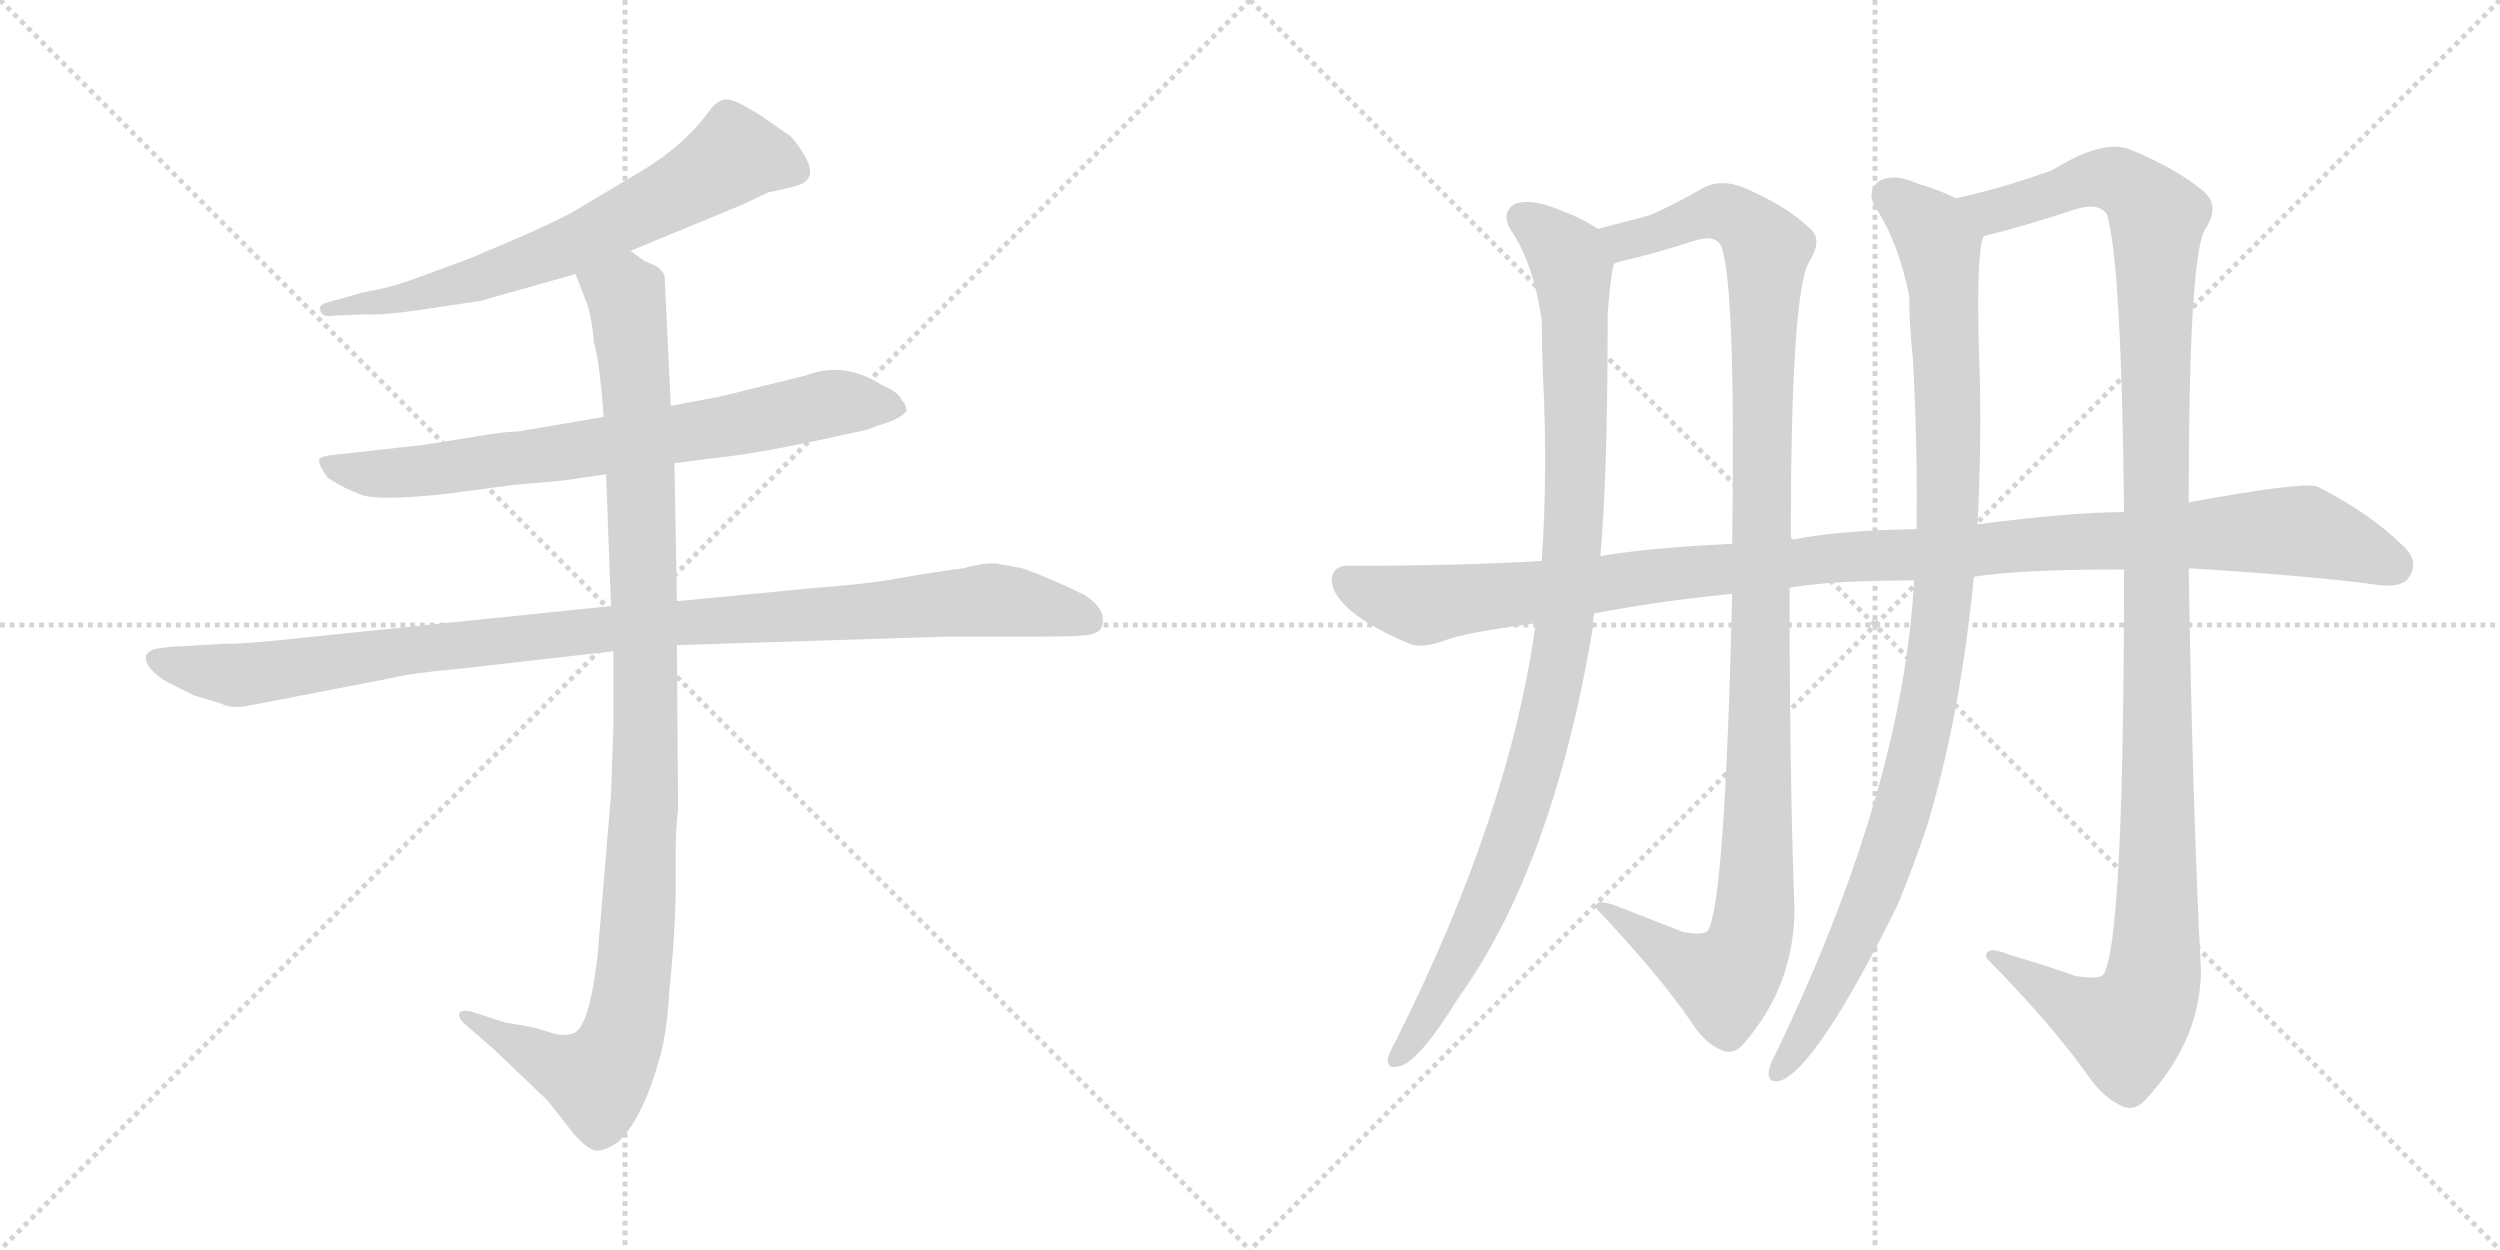 <svg version="1.1" viewBox="0 0 2048 1024" xmlns="http://www.w3.org/2000/svg">
  <g stroke="lightgray" stroke-dasharray="1,1" stroke-width="1" transform="scale(4, 4)">
    <line x1="0" y1="0" x2="256" y2="256"></line>
    <line x1="256" y1="0" x2="0" y2="256"></line>
    <line x1="128" y1="0" x2="128" y2="256"></line>
    <line x1="0" y1="128" x2="256" y2="128"></line>
    <line x1="256" y1="0" x2="512" y2="256"></line>
    <line x1="512" y1="0" x2="256" y2="256"></line>
    <line x1="384" y1="0" x2="384" y2="256"></line>
    <line x1="256" y1="128" x2="512" y2="128"></line>
  </g>
<g transform="scale(1, -1) translate(0, -850)">
   <style type="text/css">
    @keyframes keyframes0 {
      from {
       stroke: black;
       stroke-dashoffset: 664;
       stroke-width: 128;
       }
       68% {
       animation-timing-function: step-end;
       stroke: black;
       stroke-dashoffset: 0;
       stroke-width: 128;
       }
       to {
       stroke: black;
       stroke-width: 1024;
       }
       }
       #make-me-a-hanzi-animation-0 {
         animation: keyframes0 0.79s both;
         animation-delay: 0s;
         animation-timing-function: linear;
       }
    @keyframes keyframes1 {
      from {
       stroke: black;
       stroke-dashoffset: 728;
       stroke-width: 128;
       }
       70% {
       animation-timing-function: step-end;
       stroke: black;
       stroke-dashoffset: 0;
       stroke-width: 128;
       }
       to {
       stroke: black;
       stroke-width: 1024;
       }
       }
       #make-me-a-hanzi-animation-1 {
         animation: keyframes1 0.842s both;
         animation-delay: 0.79s;
         animation-timing-function: linear;
       }
    @keyframes keyframes2 {
      from {
       stroke: black;
       stroke-dashoffset: 1021;
       stroke-width: 128;
       }
       77% {
       animation-timing-function: step-end;
       stroke: black;
       stroke-dashoffset: 0;
       stroke-width: 128;
       }
       to {
       stroke: black;
       stroke-width: 1024;
       }
       }
       #make-me-a-hanzi-animation-2 {
         animation: keyframes2 1.081s both;
         animation-delay: 1.633s;
         animation-timing-function: linear;
       }
    @keyframes keyframes3 {
      from {
       stroke: black;
       stroke-dashoffset: 1060;
       stroke-width: 128;
       }
       78% {
       animation-timing-function: step-end;
       stroke: black;
       stroke-dashoffset: 0;
       stroke-width: 128;
       }
       to {
       stroke: black;
       stroke-width: 1024;
       }
       }
       #make-me-a-hanzi-animation-3 {
         animation: keyframes3 1.113s both;
         animation-delay: 2.714s;
         animation-timing-function: linear;
       }
    @keyframes keyframes4 {
      from {
       stroke: black;
       stroke-dashoffset: 988;
       stroke-width: 128;
       }
       76% {
       animation-timing-function: step-end;
       stroke: black;
       stroke-dashoffset: 0;
       stroke-width: 128;
       }
       to {
       stroke: black;
       stroke-width: 1024;
       }
       }
       #make-me-a-hanzi-animation-4 {
         animation: keyframes4 1.054s both;
         animation-delay: 3.826s;
         animation-timing-function: linear;
       }
    @keyframes keyframes5 {
      from {
       stroke: black;
       stroke-dashoffset: 1120;
       stroke-width: 128;
       }
       78% {
       animation-timing-function: step-end;
       stroke: black;
       stroke-dashoffset: 0;
       stroke-width: 128;
       }
       to {
       stroke: black;
       stroke-width: 1024;
       }
       }
       #make-me-a-hanzi-animation-5 {
         animation: keyframes5 1.161s both;
         animation-delay: 4.88s;
         animation-timing-function: linear;
       }
    @keyframes keyframes6 {
      from {
       stroke: black;
       stroke-dashoffset: 1018;
       stroke-width: 128;
       }
       77% {
       animation-timing-function: step-end;
       stroke: black;
       stroke-dashoffset: 0;
       stroke-width: 128;
       }
       to {
       stroke: black;
       stroke-width: 1024;
       }
       }
       #make-me-a-hanzi-animation-6 {
         animation: keyframes6 1.078s both;
         animation-delay: 6.042s;
         animation-timing-function: linear;
       }
    @keyframes keyframes7 {
      from {
       stroke: black;
       stroke-dashoffset: 1221;
       stroke-width: 128;
       }
       80% {
       animation-timing-function: step-end;
       stroke: black;
       stroke-dashoffset: 0;
       stroke-width: 128;
       }
       to {
       stroke: black;
       stroke-width: 1024;
       }
       }
       #make-me-a-hanzi-animation-7 {
         animation: keyframes7 1.244s both;
         animation-delay: 7.12s;
         animation-timing-function: linear;
       }
    @keyframes keyframes8 {
      from {
       stroke: black;
       stroke-dashoffset: 1124;
       stroke-width: 128;
       }
       79% {
       animation-timing-function: step-end;
       stroke: black;
       stroke-dashoffset: 0;
       stroke-width: 128;
       }
       to {
       stroke: black;
       stroke-width: 1024;
       }
       }
       #make-me-a-hanzi-animation-8 {
         animation: keyframes8 1.165s both;
         animation-delay: 8.364s;
         animation-timing-function: linear;
       }
</style>
<path d="M 516.5 644.5 L 608.5 682.5 L 629.5 692.5 Q 631.5 692.5 651.5 697.5 Q 671.5 702.5 658.5 723.5 Q 652.5 733.5 647.5 738.5 L 624.5 754.5 Q 604.5 767.5 596.5 768.5 Q 588.5 769.5 580.5 758.5 Q 559.5 729.5 521.5 707.5 L 474.5 679.5 Q 465.5 673.5 434.5 659.5 L 385.5 638.5 L 336.5 620.5 Q 316.5 613.5 297.5 610.5 L 265.5 601.5 Q 260.5 598.5 262.5 596.5 Q 262.5 589.5 274.5 591.5 L 300.5 592.5 Q 313.5 591.5 346.5 596.5 L 393.5 603.5 L 471.5 625.5 L 516.5 644.5 Z" fill="lightgray"></path> 
<path d="M 552.5 470.5 L 582.5 474.5 Q 614.5 477.5 666.5 488.5 L 708.5 497.5 L 731.5 505.5 Q 741.5 510.5 742.5 513.5 Q 742.5 518.5 738.5 522.5 Q 736.5 528.5 722.5 534.5 Q 691.5 554.5 660.5 542.5 L 591.5 525.5 L 549.5 517.5 L 494.5 508.5 L 424.5 496.5 Q 412.5 496.5 390.5 492.5 L 346.5 485.5 L 274.5 477.5 Q 262.5 476.5 261.5 473.5 Q 260.5 469.5 268.5 458.5 Q 282.5 449.5 296.5 444.5 Q 310.5 439.5 366.5 445.5 L 418.5 452.5 L 462.5 456.5 L 496.5 461.5 L 552.5 470.5 Z" fill="lightgray"></path> 
<path d="M 181.5 322.5 L 147.5 320.5 Q 140.5 320.5 127.5 318.5 Q 116.5 315.5 120.5 306.5 Q 125.5 297.5 138.5 290.5 L 158.5 280.5 L 181.5 273.5 Q 189.5 269.5 201.5 271.5 L 320.5 294.5 Q 335.5 298.5 379.5 302.5 L 502.5 316.5 L 554.5 321.5 L 775.5 328.5 L 852.5 328.5 Q 877.5 328.5 888.5 329.5 Q 900.5 330.5 902.5 336.5 Q 907.5 350.5 888.5 362.5 Q 862.5 375.5 837.5 384.5 L 815.5 388.5 Q 802.5 388.5 789.5 384.5 Q 765.5 381.5 737.5 376.5 Q 710.5 371.5 668.5 368.5 L 554.5 357.5 L 500.5 353.5 L 247.5 327.5 Q 202.5 322.5 181.5 322.5 Z" fill="lightgray"></path> 
<path d="M 502.5 316.5 L 502.5 254.5 L 500.5 198.5 L 489.5 66.5 Q 482.5 7.5 469.5 3.5 Q 463.5 1.5 456.5 2.5 L 436.5 8.5 L 413.5 12.5 L 388.5 20.5 Q 379.5 23.5 376.5 20.5 Q 374.5 16.5 381.5 10.5 L 404.5 -9.5 L 448.5 -51.5 L 470.5 -79.5 Q 482.5 -92.5 488.5 -92.5 Q 494.5 -93.5 506.5 -85.5 Q 526.5 -66.5 540.5 -16.5 Q 546.5 4.5 548.5 40.5 Q 552.5 77.5 553.5 114.5 L 553.5 150.5 Q 553.5 171.5 555.5 187.5 L 554.5 321.5 L 554.5 357.5 L 552.5 470.5 L 549.5 517.5 L 544.5 623.5 Q 542.5 629.5 536.5 632.5 L 527.5 636.5 L 516.5 644.5 C 490.5 659.5 460.5 653.5 471.5 625.5 L 481.5 599.5 Q 485.5 585.5 486.5 569.5 Q 491.5 552.5 494.5 508.5 L 496.5 461.5 L 500.5 353.5 L 502.5 316.5 Z" fill="lightgray"></path> 
<path d="M 1309.0 662.5 Q 1294.0 672.5 1271.0 680.5 Q 1252.0 687.5 1240.0 682.5 Q 1230.0 675.5 1237.0 662.5 Q 1256.0 635.5 1263.0 587.5 Q 1263.0 566.5 1264.0 542.5 Q 1268.0 463.5 1263.0 390.5 L 1258.0 339.5 Q 1237.0 183.5 1143.0 -3.5 Q 1139.0 -10.5 1137.0 -16.5 Q 1136.0 -26.5 1146.0 -23.5 Q 1162.0 -20.5 1194.0 31.5 Q 1272.0 139.5 1305.0 336.5 Q 1305.0 342.5 1306.0 347.5 L 1311.0 394.5 Q 1317.0 458.5 1317.0 591.5 Q 1318.0 610.5 1321.0 629.5 Q 1322.0 632.5 1322.0 633.5 C 1325.0 653.5 1325.0 653.5 1309.0 662.5 Z" fill="lightgray"></path> 
<path d="M 1467.0 407.5 Q 1467.0 609.5 1482.0 635.5 Q 1494.0 654.5 1482.0 663.5 Q 1463.0 681.5 1428.0 696.5 Q 1410.0 703.5 1396.0 696.5 Q 1368.0 680.5 1351.0 673.5 L 1309.0 662.5 C 1280.0 654.5 1293.0 625.5 1322.0 633.5 Q 1323.0 634.5 1326.0 635.5 Q 1357.0 642.5 1387.0 652.5 Q 1405.0 658.5 1410.0 648.5 Q 1422.0 617.5 1419.0 404.5 L 1419.0 363.5 Q 1413.0 108.5 1399.0 87.5 Q 1395.0 83.5 1379.0 86.5 L 1325.0 107.5 Q 1307.0 114.5 1307.0 106.5 Q 1359.0 51.5 1385.0 13.5 Q 1397.0 -5.5 1411.0 -10.5 Q 1420.0 -14.5 1428.0 -5.5 Q 1470.0 42.5 1470.0 105.5 Q 1466.0 216.5 1466.0 368.5 L 1467.0 407.5 Z" fill="lightgray"></path> 
<path d="M 1568.0 374.5 Q 1559.0 203.5 1454.0 -14.5 Q 1450.0 -21.5 1449.0 -27.5 Q 1448.0 -37.5 1458.0 -35.5 Q 1488.0 -25.5 1554.0 107.5 Q 1567.0 138.5 1579.0 174.5 Q 1606.0 264.5 1617.0 377.5 L 1620.0 420.5 Q 1623.0 478.5 1622.0 536.5 Q 1618.0 641.5 1625.0 656.5 C 1628.0 676.5 1628.0 676.5 1602.0 687.5 Q 1589.0 694.5 1571.0 699.5 Q 1552.0 708.5 1539.0 701.5 Q 1529.0 692.5 1536.0 680.5 Q 1555.0 652.5 1564.0 607.5 Q 1564.0 585.5 1567.0 556.5 Q 1571.0 483.5 1570.0 416.5 L 1568.0 374.5 Z" fill="lightgray"></path> 
<path d="M 1740.0 383.5 Q 1740.0 76.5 1723.0 51.5 Q 1719.0 47.5 1700.0 50.5 Q 1675.0 59.5 1647.0 67.5 Q 1626.0 76.5 1627.0 65.5 Q 1681.0 10.5 1710.0 -30.5 Q 1723.0 -49.5 1739.0 -56.5 Q 1749.0 -60.5 1758.0 -50.5 Q 1803.0 -1.5 1803.0 55.5 Q 1796.0 191.5 1793.0 384.5 L 1793.0 438.5 Q 1793.0 636.5 1806.0 661.5 Q 1819.0 680.5 1806.0 692.5 Q 1784.0 711.5 1745.0 727.5 Q 1723.0 736.5 1681.0 710.5 Q 1639.0 695.5 1602.0 687.5 C 1573.0 680.5 1596.0 648.5 1625.0 656.5 Q 1661.0 665.5 1700.0 678.5 Q 1719.0 684.5 1726.0 674.5 Q 1738.0 634.5 1740.0 430.5 L 1740.0 383.5 Z" fill="lightgray"></path> 
<path d="M 1617.0 377.5 Q 1653.0 383.5 1740.0 383.5 L 1793.0 384.5 Q 1890.0 378.5 1943.0 371.5 Q 1967.0 367.5 1973.0 376.5 Q 1982.0 389.5 1970.0 401.5 Q 1942.0 429.5 1898.0 451.5 Q 1886.0 455.5 1793.0 438.5 L 1740.0 430.5 Q 1697.0 430.5 1620.0 420.5 L 1570.0 416.5 Q 1503.0 415.5 1467.0 407.5 L 1419.0 404.5 Q 1353.0 401.5 1311.0 394.5 L 1263.0 390.5 Q 1196.0 386.5 1106.0 386.5 Q 1093.0 387.5 1091.0 376.5 Q 1090.0 363.5 1108.0 348.5 Q 1124.0 335.5 1155.0 322.5 Q 1165.0 318.5 1184.0 325.5 Q 1199.0 331.5 1258.0 339.5 L 1306.0 347.5 Q 1358.0 357.5 1419.0 363.5 L 1466.0 368.5 Q 1499.0 374.5 1568.0 374.5 L 1617.0 377.5 Z" fill="lightgray"></path> 
      <clipPath id="make-me-a-hanzi-clip-0">
      <path d="M 516.5 644.5 L 608.5 682.5 L 629.5 692.5 Q 631.5 692.5 651.5 697.5 Q 671.5 702.5 658.5 723.5 Q 652.5 733.5 647.5 738.5 L 624.5 754.5 Q 604.5 767.5 596.5 768.5 Q 588.5 769.5 580.5 758.5 Q 559.5 729.5 521.5 707.5 L 474.5 679.5 Q 465.5 673.5 434.5 659.5 L 385.5 638.5 L 336.5 620.5 Q 316.5 613.5 297.5 610.5 L 265.5 601.5 Q 260.5 598.5 262.5 596.5 Q 262.5 589.5 274.5 591.5 L 300.5 592.5 Q 313.5 591.5 346.5 596.5 L 393.5 603.5 L 471.5 625.5 L 516.5 644.5 Z" fill="lightgray"></path>
      </clipPath>
      <path clip-path="url(#make-me-a-hanzi-clip-0)" d="M 649.5 711.5 L 601.5 722.5 L 551.5 690.5 L 433.5 635.5 L 352.5 610.5 L 269.5 595.5 " fill="none" id="make-me-a-hanzi-animation-0" stroke-dasharray="536 1072" stroke-linecap="round"></path>

      <clipPath id="make-me-a-hanzi-clip-1">
      <path d="M 552.5 470.5 L 582.5 474.5 Q 614.5 477.5 666.5 488.5 L 708.5 497.5 L 731.5 505.5 Q 741.5 510.5 742.5 513.5 Q 742.5 518.5 738.5 522.5 Q 736.5 528.5 722.5 534.5 Q 691.5 554.5 660.5 542.5 L 591.5 525.5 L 549.5 517.5 L 494.5 508.5 L 424.5 496.5 Q 412.5 496.5 390.5 492.5 L 346.5 485.5 L 274.5 477.5 Q 262.5 476.5 261.5 473.5 Q 260.5 469.5 268.5 458.5 Q 282.5 449.5 296.5 444.5 Q 310.5 439.5 366.5 445.5 L 418.5 452.5 L 462.5 456.5 L 496.5 461.5 L 552.5 470.5 Z" fill="lightgray"></path>
      </clipPath>
      <path clip-path="url(#make-me-a-hanzi-clip-1)" d="M 269.5 472.5 L 281.5 464.5 L 335.5 462.5 L 596.5 500.5 L 681.5 519.5 L 733.5 514.5 " fill="none" id="make-me-a-hanzi-animation-1" stroke-dasharray="600 1200" stroke-linecap="round"></path>

      <clipPath id="make-me-a-hanzi-clip-2">
      <path d="M 181.5 322.5 L 147.5 320.5 Q 140.5 320.5 127.5 318.5 Q 116.5 315.5 120.5 306.5 Q 125.5 297.5 138.5 290.5 L 158.5 280.5 L 181.5 273.5 Q 189.5 269.5 201.5 271.5 L 320.5 294.5 Q 335.5 298.5 379.5 302.5 L 502.5 316.5 L 554.5 321.5 L 775.5 328.5 L 852.5 328.5 Q 877.5 328.5 888.5 329.5 Q 900.5 330.5 902.5 336.5 Q 907.5 350.5 888.5 362.5 Q 862.5 375.5 837.5 384.5 L 815.5 388.5 Q 802.5 388.5 789.5 384.5 Q 765.5 381.5 737.5 376.5 Q 710.5 371.5 668.5 368.5 L 554.5 357.5 L 500.5 353.5 L 247.5 327.5 Q 202.5 322.5 181.5 322.5 Z" fill="lightgray"></path>
      </clipPath>
      <path clip-path="url(#make-me-a-hanzi-clip-2)" d="M 131.5 308.5 L 192.5 296.5 L 477.5 332.5 L 811.5 358.5 L 890.5 342.5 " fill="none" id="make-me-a-hanzi-animation-2" stroke-dasharray="893 1786" stroke-linecap="round"></path>

      <clipPath id="make-me-a-hanzi-clip-3">
      <path d="M 502.5 316.5 L 502.5 254.5 L 500.5 198.5 L 489.5 66.5 Q 482.5 7.5 469.5 3.5 Q 463.5 1.5 456.5 2.5 L 436.5 8.5 L 413.5 12.5 L 388.5 20.5 Q 379.5 23.5 376.5 20.5 Q 374.5 16.5 381.5 10.5 L 404.5 -9.5 L 448.5 -51.5 L 470.5 -79.5 Q 482.5 -92.5 488.5 -92.5 Q 494.5 -93.5 506.5 -85.5 Q 526.5 -66.5 540.5 -16.5 Q 546.5 4.5 548.5 40.5 Q 552.5 77.5 553.5 114.5 L 553.5 150.5 Q 553.5 171.5 555.5 187.5 L 554.5 321.5 L 554.5 357.5 L 552.5 470.5 L 549.5 517.5 L 544.5 623.5 Q 542.5 629.5 536.5 632.5 L 527.5 636.5 L 516.5 644.5 C 490.5 659.5 460.5 653.5 471.5 625.5 L 481.5 599.5 Q 485.5 585.5 486.5 569.5 Q 491.5 552.5 494.5 508.5 L 496.5 461.5 L 500.5 353.5 L 502.5 316.5 Z" fill="lightgray"></path>
      </clipPath>
      <path clip-path="url(#make-me-a-hanzi-clip-3)" d="M 479.5 621.5 L 512.5 607.5 L 524.5 476.5 L 529.5 239.5 L 514.5 19.5 L 503.5 -15.5 L 489.5 -34.5 L 382.5 17.5 " fill="none" id="make-me-a-hanzi-animation-3" stroke-dasharray="932 1864" stroke-linecap="round"></path>

      <clipPath id="make-me-a-hanzi-clip-4">
      <path d="M 1309.0 662.5 Q 1294.0 672.5 1271.0 680.5 Q 1252.0 687.5 1240.0 682.5 Q 1230.0 675.5 1237.0 662.5 Q 1256.0 635.5 1263.0 587.5 Q 1263.0 566.5 1264.0 542.5 Q 1268.0 463.5 1263.0 390.5 L 1258.0 339.5 Q 1237.0 183.5 1143.0 -3.5 Q 1139.0 -10.5 1137.0 -16.5 Q 1136.0 -26.5 1146.0 -23.5 Q 1162.0 -20.5 1194.0 31.5 Q 1272.0 139.5 1305.0 336.5 Q 1305.0 342.5 1306.0 347.5 L 1311.0 394.5 Q 1317.0 458.5 1317.0 591.5 Q 1318.0 610.5 1321.0 629.5 Q 1322.0 632.5 1322.0 633.5 C 1325.0 653.5 1325.0 653.5 1309.0 662.5 Z" fill="lightgray"></path>
      </clipPath>
      <path clip-path="url(#make-me-a-hanzi-clip-4)" d="M 1248.0 671.5 L 1279.0 645.5 L 1288.0 627.5 L 1291.0 462.5 L 1278.0 313.5 L 1250.0 198.5 L 1220.0 115.5 L 1176.0 29.5 L 1146.0 -14.5 " fill="none" id="make-me-a-hanzi-animation-4" stroke-dasharray="860 1720" stroke-linecap="round"></path>

      <clipPath id="make-me-a-hanzi-clip-5">
      <path d="M 1467.0 407.5 Q 1467.0 609.5 1482.0 635.5 Q 1494.0 654.5 1482.0 663.5 Q 1463.0 681.5 1428.0 696.5 Q 1410.0 703.5 1396.0 696.5 Q 1368.0 680.5 1351.0 673.5 L 1309.0 662.5 C 1280.0 654.5 1293.0 625.5 1322.0 633.5 Q 1323.0 634.5 1326.0 635.5 Q 1357.0 642.5 1387.0 652.5 Q 1405.0 658.5 1410.0 648.5 Q 1422.0 617.5 1419.0 404.5 L 1419.0 363.5 Q 1413.0 108.5 1399.0 87.5 Q 1395.0 83.5 1379.0 86.5 L 1325.0 107.5 Q 1307.0 114.5 1307.0 106.5 Q 1359.0 51.5 1385.0 13.5 Q 1397.0 -5.5 1411.0 -10.5 Q 1420.0 -14.5 1428.0 -5.5 Q 1470.0 42.5 1470.0 105.5 Q 1466.0 216.5 1466.0 368.5 L 1467.0 407.5 Z" fill="lightgray"></path>
      </clipPath>
      <path clip-path="url(#make-me-a-hanzi-clip-5)" d="M 1320.0 641.5 L 1334.0 653.5 L 1411.0 676.5 L 1438.0 659.5 L 1448.0 645.5 L 1435.0 86.5 L 1428.0 64.5 L 1413.0 47.5 L 1374.0 63.5 L 1316.0 101.5 " fill="none" id="make-me-a-hanzi-animation-5" stroke-dasharray="992 1984" stroke-linecap="round"></path>

      <clipPath id="make-me-a-hanzi-clip-6">
      <path d="M 1568.0 374.5 Q 1559.0 203.5 1454.0 -14.5 Q 1450.0 -21.5 1449.0 -27.5 Q 1448.0 -37.5 1458.0 -35.5 Q 1488.0 -25.5 1554.0 107.5 Q 1567.0 138.5 1579.0 174.5 Q 1606.0 264.5 1617.0 377.5 L 1620.0 420.5 Q 1623.0 478.5 1622.0 536.5 Q 1618.0 641.5 1625.0 656.5 C 1628.0 676.5 1628.0 676.5 1602.0 687.5 Q 1589.0 694.5 1571.0 699.5 Q 1552.0 708.5 1539.0 701.5 Q 1529.0 692.5 1536.0 680.5 Q 1555.0 652.5 1564.0 607.5 Q 1564.0 585.5 1567.0 556.5 Q 1571.0 483.5 1570.0 416.5 L 1568.0 374.5 Z" fill="lightgray"></path>
      </clipPath>
      <path clip-path="url(#make-me-a-hanzi-clip-6)" d="M 1548.0 689.5 L 1587.0 652.5 L 1593.0 611.5 L 1596.0 428.5 L 1583.0 289.5 L 1567.0 215.5 L 1531.0 104.5 L 1502.0 43.5 L 1457.0 -27.5 " fill="none" id="make-me-a-hanzi-animation-6" stroke-dasharray="890 1780" stroke-linecap="round"></path>

      <clipPath id="make-me-a-hanzi-clip-7">
      <path d="M 1740.0 383.5 Q 1740.0 76.5 1723.0 51.5 Q 1719.0 47.5 1700.0 50.5 Q 1675.0 59.5 1647.0 67.5 Q 1626.0 76.5 1627.0 65.5 Q 1681.0 10.5 1710.0 -30.5 Q 1723.0 -49.5 1739.0 -56.5 Q 1749.0 -60.5 1758.0 -50.5 Q 1803.0 -1.5 1803.0 55.5 Q 1796.0 191.5 1793.0 384.5 L 1793.0 438.5 Q 1793.0 636.5 1806.0 661.5 Q 1819.0 680.5 1806.0 692.5 Q 1784.0 711.5 1745.0 727.5 Q 1723.0 736.5 1681.0 710.5 Q 1639.0 695.5 1602.0 687.5 C 1573.0 680.5 1596.0 648.5 1625.0 656.5 Q 1661.0 665.5 1700.0 678.5 Q 1719.0 684.5 1726.0 674.5 Q 1738.0 634.5 1740.0 430.5 L 1740.0 383.5 Z" fill="lightgray"></path>
      </clipPath>
      <path clip-path="url(#make-me-a-hanzi-clip-7)" d="M 1609.0 684.5 L 1632.0 676.5 L 1724.0 704.5 L 1753.0 690.5 L 1767.0 671.5 L 1768.0 158.5 L 1762.0 40.5 L 1742.0 7.5 L 1714.0 16.5 L 1637.0 62.5 " fill="none" id="make-me-a-hanzi-animation-7" stroke-dasharray="1093 2186" stroke-linecap="round"></path>

      <clipPath id="make-me-a-hanzi-clip-8">
      <path d="M 1617.0 377.5 Q 1653.0 383.5 1740.0 383.5 L 1793.0 384.5 Q 1890.0 378.5 1943.0 371.5 Q 1967.0 367.5 1973.0 376.5 Q 1982.0 389.5 1970.0 401.5 Q 1942.0 429.5 1898.0 451.5 Q 1886.0 455.5 1793.0 438.5 L 1740.0 430.5 Q 1697.0 430.5 1620.0 420.5 L 1570.0 416.5 Q 1503.0 415.5 1467.0 407.5 L 1419.0 404.5 Q 1353.0 401.5 1311.0 394.5 L 1263.0 390.5 Q 1196.0 386.5 1106.0 386.5 Q 1093.0 387.5 1091.0 376.5 Q 1090.0 363.5 1108.0 348.5 Q 1124.0 335.5 1155.0 322.5 Q 1165.0 318.5 1184.0 325.5 Q 1199.0 331.5 1258.0 339.5 L 1306.0 347.5 Q 1358.0 357.5 1419.0 363.5 L 1466.0 368.5 Q 1499.0 374.5 1568.0 374.5 L 1617.0 377.5 Z" fill="lightgray"></path>
      </clipPath>
      <path clip-path="url(#make-me-a-hanzi-clip-8)" d="M 1103.0 374.5 L 1167.0 354.5 L 1499.0 393.5 L 1870.0 415.5 L 1915.0 406.5 L 1960.0 387.5 " fill="none" id="make-me-a-hanzi-animation-8" stroke-dasharray="996 1992" stroke-linecap="round"></path>

</g>
</svg>
